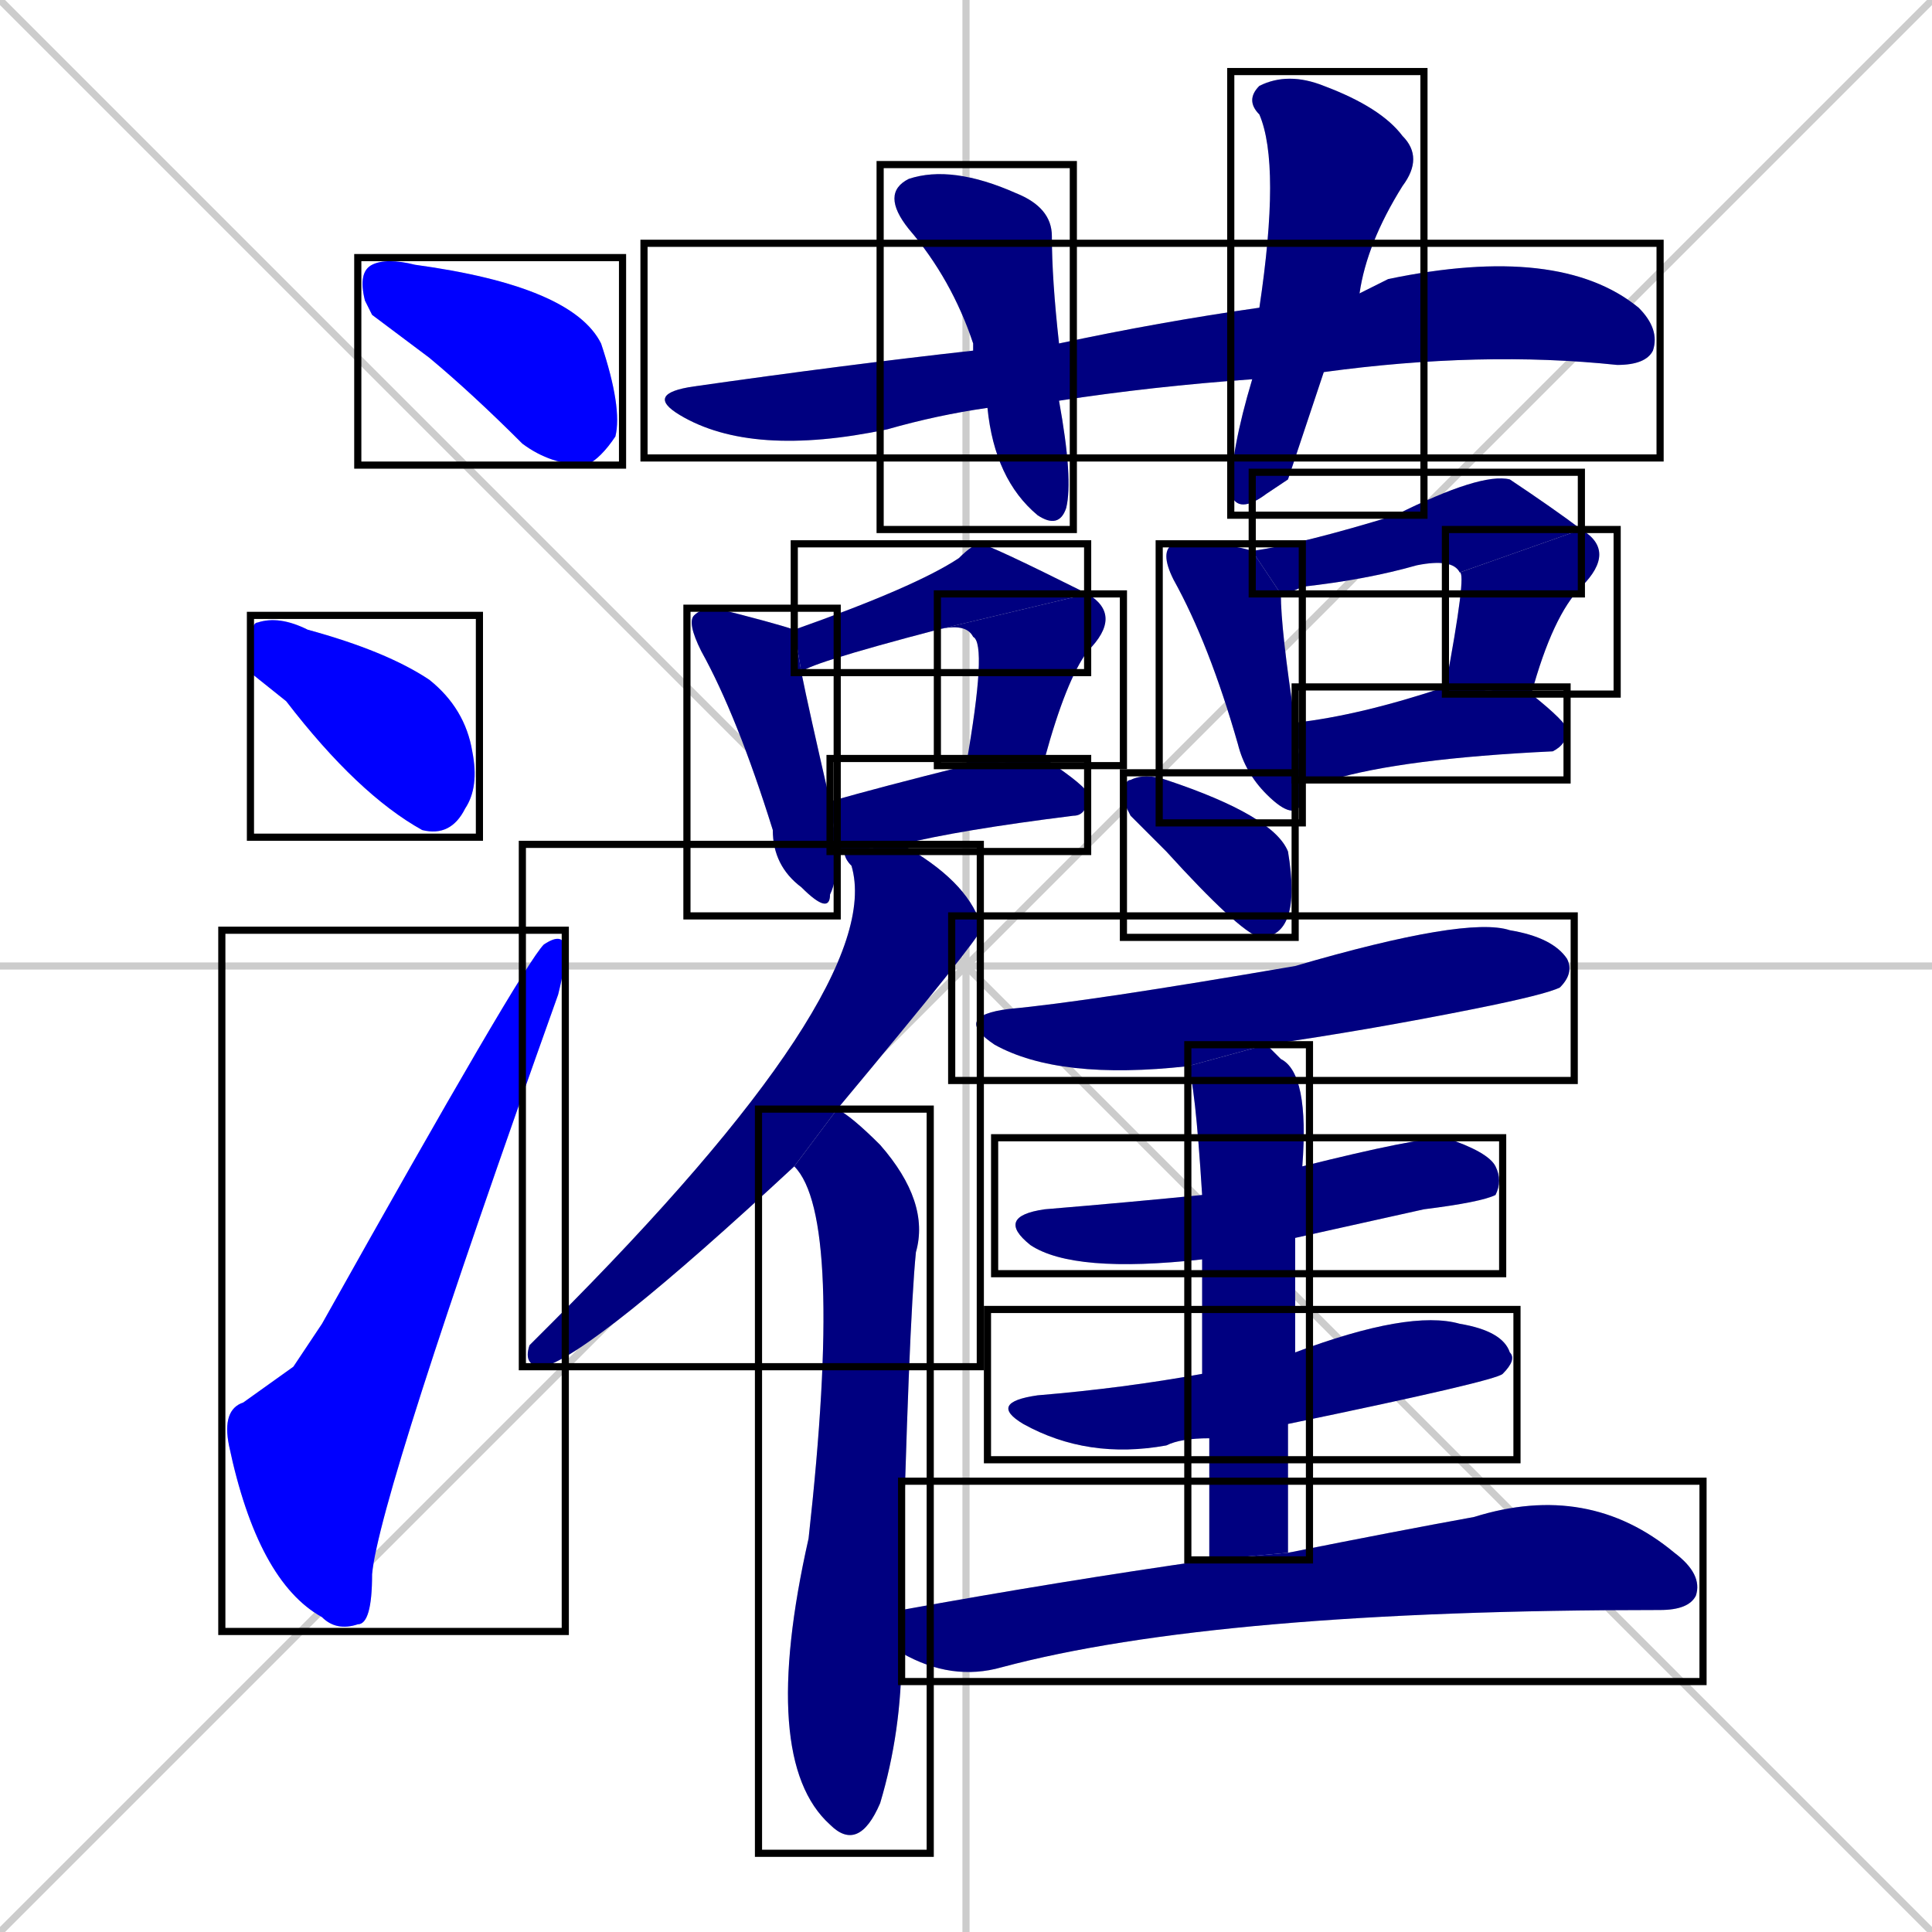 <svg xmlns="http://www.w3.org/2000/svg" xmlns:xlink="http://www.w3.org/1999/xlink" width="270" height="270"><defs><clipPath id="clip-mask-1"><use xlink:href="#rect-1" /></clipPath><clipPath id="clip-mask-2"><use xlink:href="#rect-2" /></clipPath><clipPath id="clip-mask-3"><use xlink:href="#rect-3" /></clipPath><clipPath id="clip-mask-4"><use xlink:href="#rect-4" /></clipPath><clipPath id="clip-mask-5"><use xlink:href="#rect-5" /></clipPath><clipPath id="clip-mask-6"><use xlink:href="#rect-6" /></clipPath><clipPath id="clip-mask-7"><use xlink:href="#rect-7" /></clipPath><clipPath id="clip-mask-8"><use xlink:href="#rect-8" /></clipPath><clipPath id="clip-mask-9"><use xlink:href="#rect-9" /></clipPath><clipPath id="clip-mask-10"><use xlink:href="#rect-10" /></clipPath><clipPath id="clip-mask-11"><use xlink:href="#rect-11" /></clipPath><clipPath id="clip-mask-12"><use xlink:href="#rect-12" /></clipPath><clipPath id="clip-mask-13"><use xlink:href="#rect-13" /></clipPath><clipPath id="clip-mask-14"><use xlink:href="#rect-14" /></clipPath><clipPath id="clip-mask-15"><use xlink:href="#rect-15" /></clipPath><clipPath id="clip-mask-16"><use xlink:href="#rect-16" /></clipPath><clipPath id="clip-mask-17"><use xlink:href="#rect-17" /></clipPath><clipPath id="clip-mask-18"><use xlink:href="#rect-18" /></clipPath><clipPath id="clip-mask-19"><use xlink:href="#rect-19" /></clipPath><clipPath id="clip-mask-20"><use xlink:href="#rect-20" /></clipPath><clipPath id="clip-mask-21"><use xlink:href="#rect-21" /></clipPath><clipPath id="clip-mask-22"><use xlink:href="#rect-22" /></clipPath></defs><path d="M 0 0 L 270 270 M 270 0 L 0 270 M 135 0 L 135 270 M 0 135 L 270 135" stroke="#CCCCCC" /><path d="M 52 44 L 51 42 Q 50 38 52 37 Q 54 36 58 37 Q 80 40 84 48 Q 87 57 86 61 Q 84 64 82 65 Q 77 65 73 62 Q 66 55 60 50" fill="#CCCCCC"/><path d="M 35 94 L 35 91 Q 35 87 36 87 Q 39 86 43 88 Q 54 91 60 95 Q 65 99 66 105 Q 67 110 65 113 Q 63 117 59 116 Q 50 111 40 98" fill="#CCCCCC"/><path d="M 41 191 L 45 185 Q 73 135 76 132 Q 79 130 79 133 Q 79 135 78 139 Q 53 209 52 220 Q 52 227 50 227 Q 47 228 45 226 Q 36 221 32 202 Q 31 197 34 196" fill="#CCCCCC"/><path d="M 175 53 Q 161 54 148 56 L 138 57 Q 131 58 124 60 Q 105 64 95 58 Q 90 55 97 54 Q 118 51 136 49 L 148 48 Q 162 45 176 43 L 190 41 Q 192 40 194 39 Q 218 34 229 43 Q 232 46 231 49 Q 230 51 226 51 Q 207 49 185 52" fill="#CCCCCC"/><path d="M 148 56 Q 150 67 149 71 Q 148 74 145 72 Q 139 67 138 57 L 136 49 Q 136 48 136 48 Q 133 39 127 32 Q 123 27 127 25 Q 133 23 142 27 Q 147 29 147 33 Q 147 39 148 48" fill="#CCCCCC"/><path d="M 180 67 L 177 69 Q 173 72 172 69 Q 172 63 175 53 L 176 43 Q 179 23 176 16 Q 174 14 176 12 Q 180 10 185 12 Q 193 15 196 19 Q 199 22 196 26 Q 191 34 190 41 L 185 52" fill="#CCCCCC"/><path d="M 117 119 Q 117 123 116 125 Q 116 128 112 124 Q 108 121 108 116 Q 103 100 98 91 Q 96 87 97 86 Q 98 85 100 85 Q 108 87 111 88 L 112 94 Q 113 99 116 112" fill="#CCCCCC"/><path d="M 131 88 Q 112 93 112 94 L 111 88 Q 128 82 134 78 Q 136 76 137 76 Q 138 76 152 83" fill="#CCCCCC"/><path d="M 135 107 Q 138 90 136 89 Q 135 87 131 88 L 152 83 Q 157 86 152 91 Q 149 95 146 106" fill="#CCCCCC"/><path d="M 118 119 Q 117 119 117 119 L 116 112 Q 123 110 135 107 L 146 106 Q 152 110 152 111 Q 152 114 150 114 Q 134 116 126 118" fill="#CCCCCC"/><path d="M 182 111 L 182 112 Q 181 115 177 111 Q 174 108 173 104 Q 169 90 164 81 Q 162 77 164 76 Q 164 76 167 76 Q 172 76 175 77 L 179 83 Q 179 88 181 101 L 182 109" fill="#CCCCCC"/><path d="M 175 77 Q 182 76 195 72 Q 207 66 211 67 Q 217 71 221 74 L 204 80 Q 203 78 198 79 Q 191 81 182 82 Q 180 83 179 83" fill="#CCCCCC"/><path d="M 221 74 Q 226 77 221 82 Q 217 86 214 97 L 202 96 Q 205 80 204 80" fill="#CCCCCC"/><path d="M 181 101 Q 190 100 202 96 L 214 97 Q 219 101 219 102 Q 219 104 217 105 Q 196 106 186 109 Q 184 109 182 109" fill="#CCCCCC"/><path d="M 111 163 Q 83 189 76 191 Q 73 191 74 188 Q 75 187 77 185 Q 124 138 119 121 Q 118 120 118 119 L 126 118 Q 135 123 137 129 Q 137 129 137 130 Q 137 131 117 155" fill="#CCCCCC"/><path d="M 126 231 Q 126 242 123 252 Q 120 259 116 255 Q 106 246 113 215 Q 118 170 111 163 L 117 155 Q 119 156 123 160 Q 130 168 128 175 Q 127 185 126 225" fill="#CCCCCC"/><path d="M 158 114 L 157 112 Q 157 109 158 109 Q 160 108 163 109 Q 178 114 180 119 Q 181 125 180 128 Q 179 131 176 131 Q 173 130 163 119" fill="#CCCCCC"/><path d="M 166 149 Q 148 151 139 146 Q 133 142 141 141 Q 152 140 181 135 Q 205 128 211 130 Q 217 131 219 134 Q 220 136 218 138 Q 216 139 206 141 Q 191 144 177 146" fill="#CCCCCC"/><path d="M 168 176 Q 150 178 144 174 Q 139 170 146 169 Q 158 168 168 167 L 182 163 Q 198 159 202 159 Q 208 161 209 163 Q 210 165 209 167 Q 207 168 199 169 Q 190 171 181 173" fill="#CCCCCC"/><path d="M 169 201 Q 165 201 163 202 Q 152 204 143 199 Q 138 196 145 195 Q 157 194 168 192 L 181 189 Q 197 183 204 185 Q 210 186 211 189 Q 212 190 210 192 Q 209 193 180 199" fill="#CCCCCC"/><path d="M 169 208 L 169 201 L 168 192 Q 168 182 168 176 L 168 167 Q 167 151 166 149 L 177 146 Q 178 147 179 148 Q 183 150 182 163 L 181 173 Q 181 181 181 189 L 180 199 Q 180 207 180 217 L 169 218" fill="#CCCCCC"/><path d="M 180 217 Q 195 214 206 212 Q 222 207 234 217 Q 238 220 237 223 Q 236 225 232 225 Q 170 225 140 233 Q 133 235 126 231 L 126 225 Q 148 221 169 218" fill="#CCCCCC"/><path d="M 52 44 L 51 42 Q 50 38 52 37 Q 54 36 58 37 Q 80 40 84 48 Q 87 57 86 61 Q 84 64 82 65 Q 77 65 73 62 Q 66 55 60 50" fill="#0000ff" clip-path="url(#clip-mask-1)" /><path d="M 35 94 L 35 91 Q 35 87 36 87 Q 39 86 43 88 Q 54 91 60 95 Q 65 99 66 105 Q 67 110 65 113 Q 63 117 59 116 Q 50 111 40 98" fill="#0000ff" clip-path="url(#clip-mask-2)" /><path d="M 41 191 L 45 185 Q 73 135 76 132 Q 79 130 79 133 Q 79 135 78 139 Q 53 209 52 220 Q 52 227 50 227 Q 47 228 45 226 Q 36 221 32 202 Q 31 197 34 196" fill="#0000ff" clip-path="url(#clip-mask-3)" /><path d="M 175 53 Q 161 54 148 56 L 138 57 Q 131 58 124 60 Q 105 64 95 58 Q 90 55 97 54 Q 118 51 136 49 L 148 48 Q 162 45 176 43 L 190 41 Q 192 40 194 39 Q 218 34 229 43 Q 232 46 231 49 Q 230 51 226 51 Q 207 49 185 52" fill="#000080" clip-path="url(#clip-mask-4)" /><path d="M 148 56 Q 150 67 149 71 Q 148 74 145 72 Q 139 67 138 57 L 136 49 Q 136 48 136 48 Q 133 39 127 32 Q 123 27 127 25 Q 133 23 142 27 Q 147 29 147 33 Q 147 39 148 48" fill="#000080" clip-path="url(#clip-mask-5)" /><path d="M 180 67 L 177 69 Q 173 72 172 69 Q 172 63 175 53 L 176 43 Q 179 23 176 16 Q 174 14 176 12 Q 180 10 185 12 Q 193 15 196 19 Q 199 22 196 26 Q 191 34 190 41 L 185 52" fill="#000080" clip-path="url(#clip-mask-6)" /><path d="M 117 119 Q 117 123 116 125 Q 116 128 112 124 Q 108 121 108 116 Q 103 100 98 91 Q 96 87 97 86 Q 98 85 100 85 Q 108 87 111 88 L 112 94 Q 113 99 116 112" fill="#000080" clip-path="url(#clip-mask-7)" /><path d="M 131 88 Q 112 93 112 94 L 111 88 Q 128 82 134 78 Q 136 76 137 76 Q 138 76 152 83" fill="#000080" clip-path="url(#clip-mask-8)" /><path d="M 135 107 Q 138 90 136 89 Q 135 87 131 88 L 152 83 Q 157 86 152 91 Q 149 95 146 106" fill="#000080" clip-path="url(#clip-mask-9)" /><path d="M 118 119 Q 117 119 117 119 L 116 112 Q 123 110 135 107 L 146 106 Q 152 110 152 111 Q 152 114 150 114 Q 134 116 126 118" fill="#000080" clip-path="url(#clip-mask-10)" /><path d="M 182 111 L 182 112 Q 181 115 177 111 Q 174 108 173 104 Q 169 90 164 81 Q 162 77 164 76 Q 164 76 167 76 Q 172 76 175 77 L 179 83 Q 179 88 181 101 L 182 109" fill="#000080" clip-path="url(#clip-mask-11)" /><path d="M 175 77 Q 182 76 195 72 Q 207 66 211 67 Q 217 71 221 74 L 204 80 Q 203 78 198 79 Q 191 81 182 82 Q 180 83 179 83" fill="#000080" clip-path="url(#clip-mask-12)" /><path d="M 221 74 Q 226 77 221 82 Q 217 86 214 97 L 202 96 Q 205 80 204 80" fill="#000080" clip-path="url(#clip-mask-13)" /><path d="M 181 101 Q 190 100 202 96 L 214 97 Q 219 101 219 102 Q 219 104 217 105 Q 196 106 186 109 Q 184 109 182 109" fill="#000080" clip-path="url(#clip-mask-14)" /><path d="M 111 163 Q 83 189 76 191 Q 73 191 74 188 Q 75 187 77 185 Q 124 138 119 121 Q 118 120 118 119 L 126 118 Q 135 123 137 129 Q 137 129 137 130 Q 137 131 117 155" fill="#000080" clip-path="url(#clip-mask-15)" /><path d="M 126 231 Q 126 242 123 252 Q 120 259 116 255 Q 106 246 113 215 Q 118 170 111 163 L 117 155 Q 119 156 123 160 Q 130 168 128 175 Q 127 185 126 225" fill="#000080" clip-path="url(#clip-mask-16)" /><path d="M 158 114 L 157 112 Q 157 109 158 109 Q 160 108 163 109 Q 178 114 180 119 Q 181 125 180 128 Q 179 131 176 131 Q 173 130 163 119" fill="#000080" clip-path="url(#clip-mask-17)" /><path d="M 166 149 Q 148 151 139 146 Q 133 142 141 141 Q 152 140 181 135 Q 205 128 211 130 Q 217 131 219 134 Q 220 136 218 138 Q 216 139 206 141 Q 191 144 177 146" fill="#000080" clip-path="url(#clip-mask-18)" /><path d="M 168 176 Q 150 178 144 174 Q 139 170 146 169 Q 158 168 168 167 L 182 163 Q 198 159 202 159 Q 208 161 209 163 Q 210 165 209 167 Q 207 168 199 169 Q 190 171 181 173" fill="#000080" clip-path="url(#clip-mask-19)" /><path d="M 169 201 Q 165 201 163 202 Q 152 204 143 199 Q 138 196 145 195 Q 157 194 168 192 L 181 189 Q 197 183 204 185 Q 210 186 211 189 Q 212 190 210 192 Q 209 193 180 199" fill="#000080" clip-path="url(#clip-mask-20)" /><path d="M 169 208 L 169 201 L 168 192 Q 168 182 168 176 L 168 167 Q 167 151 166 149 L 177 146 Q 178 147 179 148 Q 183 150 182 163 L 181 173 Q 181 181 181 189 L 180 199 Q 180 207 180 217 L 169 218" fill="#000080" clip-path="url(#clip-mask-21)" /><path d="M 180 217 Q 195 214 206 212 Q 222 207 234 217 Q 238 220 237 223 Q 236 225 232 225 Q 170 225 140 233 Q 133 235 126 231 L 126 225 Q 148 221 169 218" fill="#000080" clip-path="url(#clip-mask-22)" /><rect x="50" y="36" width="37" height="29" id="rect-1" fill="transparent" stroke="#000000"><animate attributeName="x" from="13" to="50" dur="0.137" begin="0; animate22.end + 1s" id="animate1" fill="freeze"/></rect><rect x="35" y="86" width="32" height="31" id="rect-2" fill="transparent" stroke="#000000"><set attributeName="x" to="3" begin="0; animate22.end + 1s" /><animate attributeName="x" from="3" to="35" dur="0.119" begin="animate1.end + 0.5" id="animate2" fill="freeze"/></rect><rect x="31" y="130" width="48" height="98" id="rect-3" fill="transparent" stroke="#000000"><set attributeName="y" to="228" begin="0; animate22.end + 1s" /><animate attributeName="y" from="228" to="130" dur="0.363" begin="animate2.end + 0.5" id="animate3" fill="freeze"/></rect><rect x="90" y="34" width="142" height="30" id="rect-4" fill="transparent" stroke="#000000"><set attributeName="x" to="-52" begin="0; animate22.end + 1s" /><animate attributeName="x" from="-52" to="90" dur="0.526" begin="animate3.end + 0.5" id="animate4" fill="freeze"/></rect><rect x="123" y="23" width="27" height="51" id="rect-5" fill="transparent" stroke="#000000"><set attributeName="y" to="-28" begin="0; animate22.end + 1s" /><animate attributeName="y" from="-28" to="23" dur="0.189" begin="animate4.end + 0.5" id="animate5" fill="freeze"/></rect><rect x="172" y="10" width="27" height="62" id="rect-6" fill="transparent" stroke="#000000"><set attributeName="y" to="-52" begin="0; animate22.end + 1s" /><animate attributeName="y" from="-52" to="10" dur="0.230" begin="animate5.end + 0.5" id="animate6" fill="freeze"/></rect><rect x="96" y="85" width="21" height="43" id="rect-7" fill="transparent" stroke="#000000"><set attributeName="y" to="42" begin="0; animate22.end + 1s" /><animate attributeName="y" from="42" to="85" dur="0.159" begin="animate6.end + 0.5" id="animate7" fill="freeze"/></rect><rect x="111" y="76" width="41" height="18" id="rect-8" fill="transparent" stroke="#000000"><set attributeName="x" to="70" begin="0; animate22.end + 1s" /><animate attributeName="x" from="70" to="111" dur="0.152" begin="animate7.end + 0.5" id="animate8" fill="freeze"/></rect><rect x="131" y="83" width="26" height="24" id="rect-9" fill="transparent" stroke="#000000"><set attributeName="y" to="59" begin="0; animate22.end + 1s" /><animate attributeName="y" from="59" to="83" dur="0.089" begin="animate8.end" id="animate9" fill="freeze"/></rect><rect x="116" y="106" width="36" height="13" id="rect-10" fill="transparent" stroke="#000000"><set attributeName="x" to="80" begin="0; animate22.end + 1s" /><animate attributeName="x" from="80" to="116" dur="0.133" begin="animate9.end + 0.5" id="animate10" fill="freeze"/></rect><rect x="162" y="76" width="20" height="39" id="rect-11" fill="transparent" stroke="#000000"><set attributeName="y" to="37" begin="0; animate22.end + 1s" /><animate attributeName="y" from="37" to="76" dur="0.144" begin="animate10.end + 0.5" id="animate11" fill="freeze"/></rect><rect x="175" y="66" width="46" height="17" id="rect-12" fill="transparent" stroke="#000000"><set attributeName="x" to="129" begin="0; animate22.end + 1s" /><animate attributeName="x" from="129" to="175" dur="0.170" begin="animate11.end + 0.5" id="animate12" fill="freeze"/></rect><rect x="202" y="74" width="24" height="23" id="rect-13" fill="transparent" stroke="#000000"><set attributeName="y" to="51" begin="0; animate22.end + 1s" /><animate attributeName="y" from="51" to="74" dur="0.085" begin="animate12.end" id="animate13" fill="freeze"/></rect><rect x="181" y="96" width="38" height="13" id="rect-14" fill="transparent" stroke="#000000"><set attributeName="x" to="143" begin="0; animate22.end + 1s" /><animate attributeName="x" from="143" to="181" dur="0.141" begin="animate13.end + 0.5" id="animate14" fill="freeze"/></rect><rect x="73" y="118" width="64" height="73" id="rect-15" fill="transparent" stroke="#000000"><set attributeName="y" to="45" begin="0; animate22.end + 1s" /><animate attributeName="y" from="45" to="118" dur="0.270" begin="animate14.end + 0.5" id="animate15" fill="freeze"/></rect><rect x="106" y="155" width="24" height="104" id="rect-16" fill="transparent" stroke="#000000"><set attributeName="y" to="51" begin="0; animate22.end + 1s" /><animate attributeName="y" from="51" to="155" dur="0.385" begin="animate15.end + 0.5" id="animate16" fill="freeze"/></rect><rect x="157" y="108" width="24" height="23" id="rect-17" fill="transparent" stroke="#000000"><set attributeName="x" to="133" begin="0; animate22.end + 1s" /><animate attributeName="x" from="133" to="157" dur="0.089" begin="animate16.end + 0.5" id="animate17" fill="freeze"/></rect><rect x="133" y="128" width="87" height="23" id="rect-18" fill="transparent" stroke="#000000"><set attributeName="x" to="46" begin="0; animate22.end + 1s" /><animate attributeName="x" from="46" to="133" dur="0.322" begin="animate17.end + 0.5" id="animate18" fill="freeze"/></rect><rect x="139" y="159" width="71" height="19" id="rect-19" fill="transparent" stroke="#000000"><set attributeName="x" to="68" begin="0; animate22.end + 1s" /><animate attributeName="x" from="68" to="139" dur="0.263" begin="animate18.end + 0.5" id="animate19" fill="freeze"/></rect><rect x="138" y="183" width="74" height="21" id="rect-20" fill="transparent" stroke="#000000"><set attributeName="x" to="64" begin="0; animate22.end + 1s" /><animate attributeName="x" from="64" to="138" dur="0.274" begin="animate19.end + 0.5" id="animate20" fill="freeze"/></rect><rect x="166" y="146" width="17" height="72" id="rect-21" fill="transparent" stroke="#000000"><set attributeName="y" to="74" begin="0; animate22.end + 1s" /><animate attributeName="y" from="74" to="146" dur="0.267" begin="animate20.end + 0.5" id="animate21" fill="freeze"/></rect><rect x="126" y="207" width="112" height="28" id="rect-22" fill="transparent" stroke="#000000"><set attributeName="x" to="14" begin="0; animate22.end + 1s" /><animate attributeName="x" from="14" to="126" dur="0.415" begin="animate21.end + 0.5" id="animate22" fill="freeze"/></rect></svg>